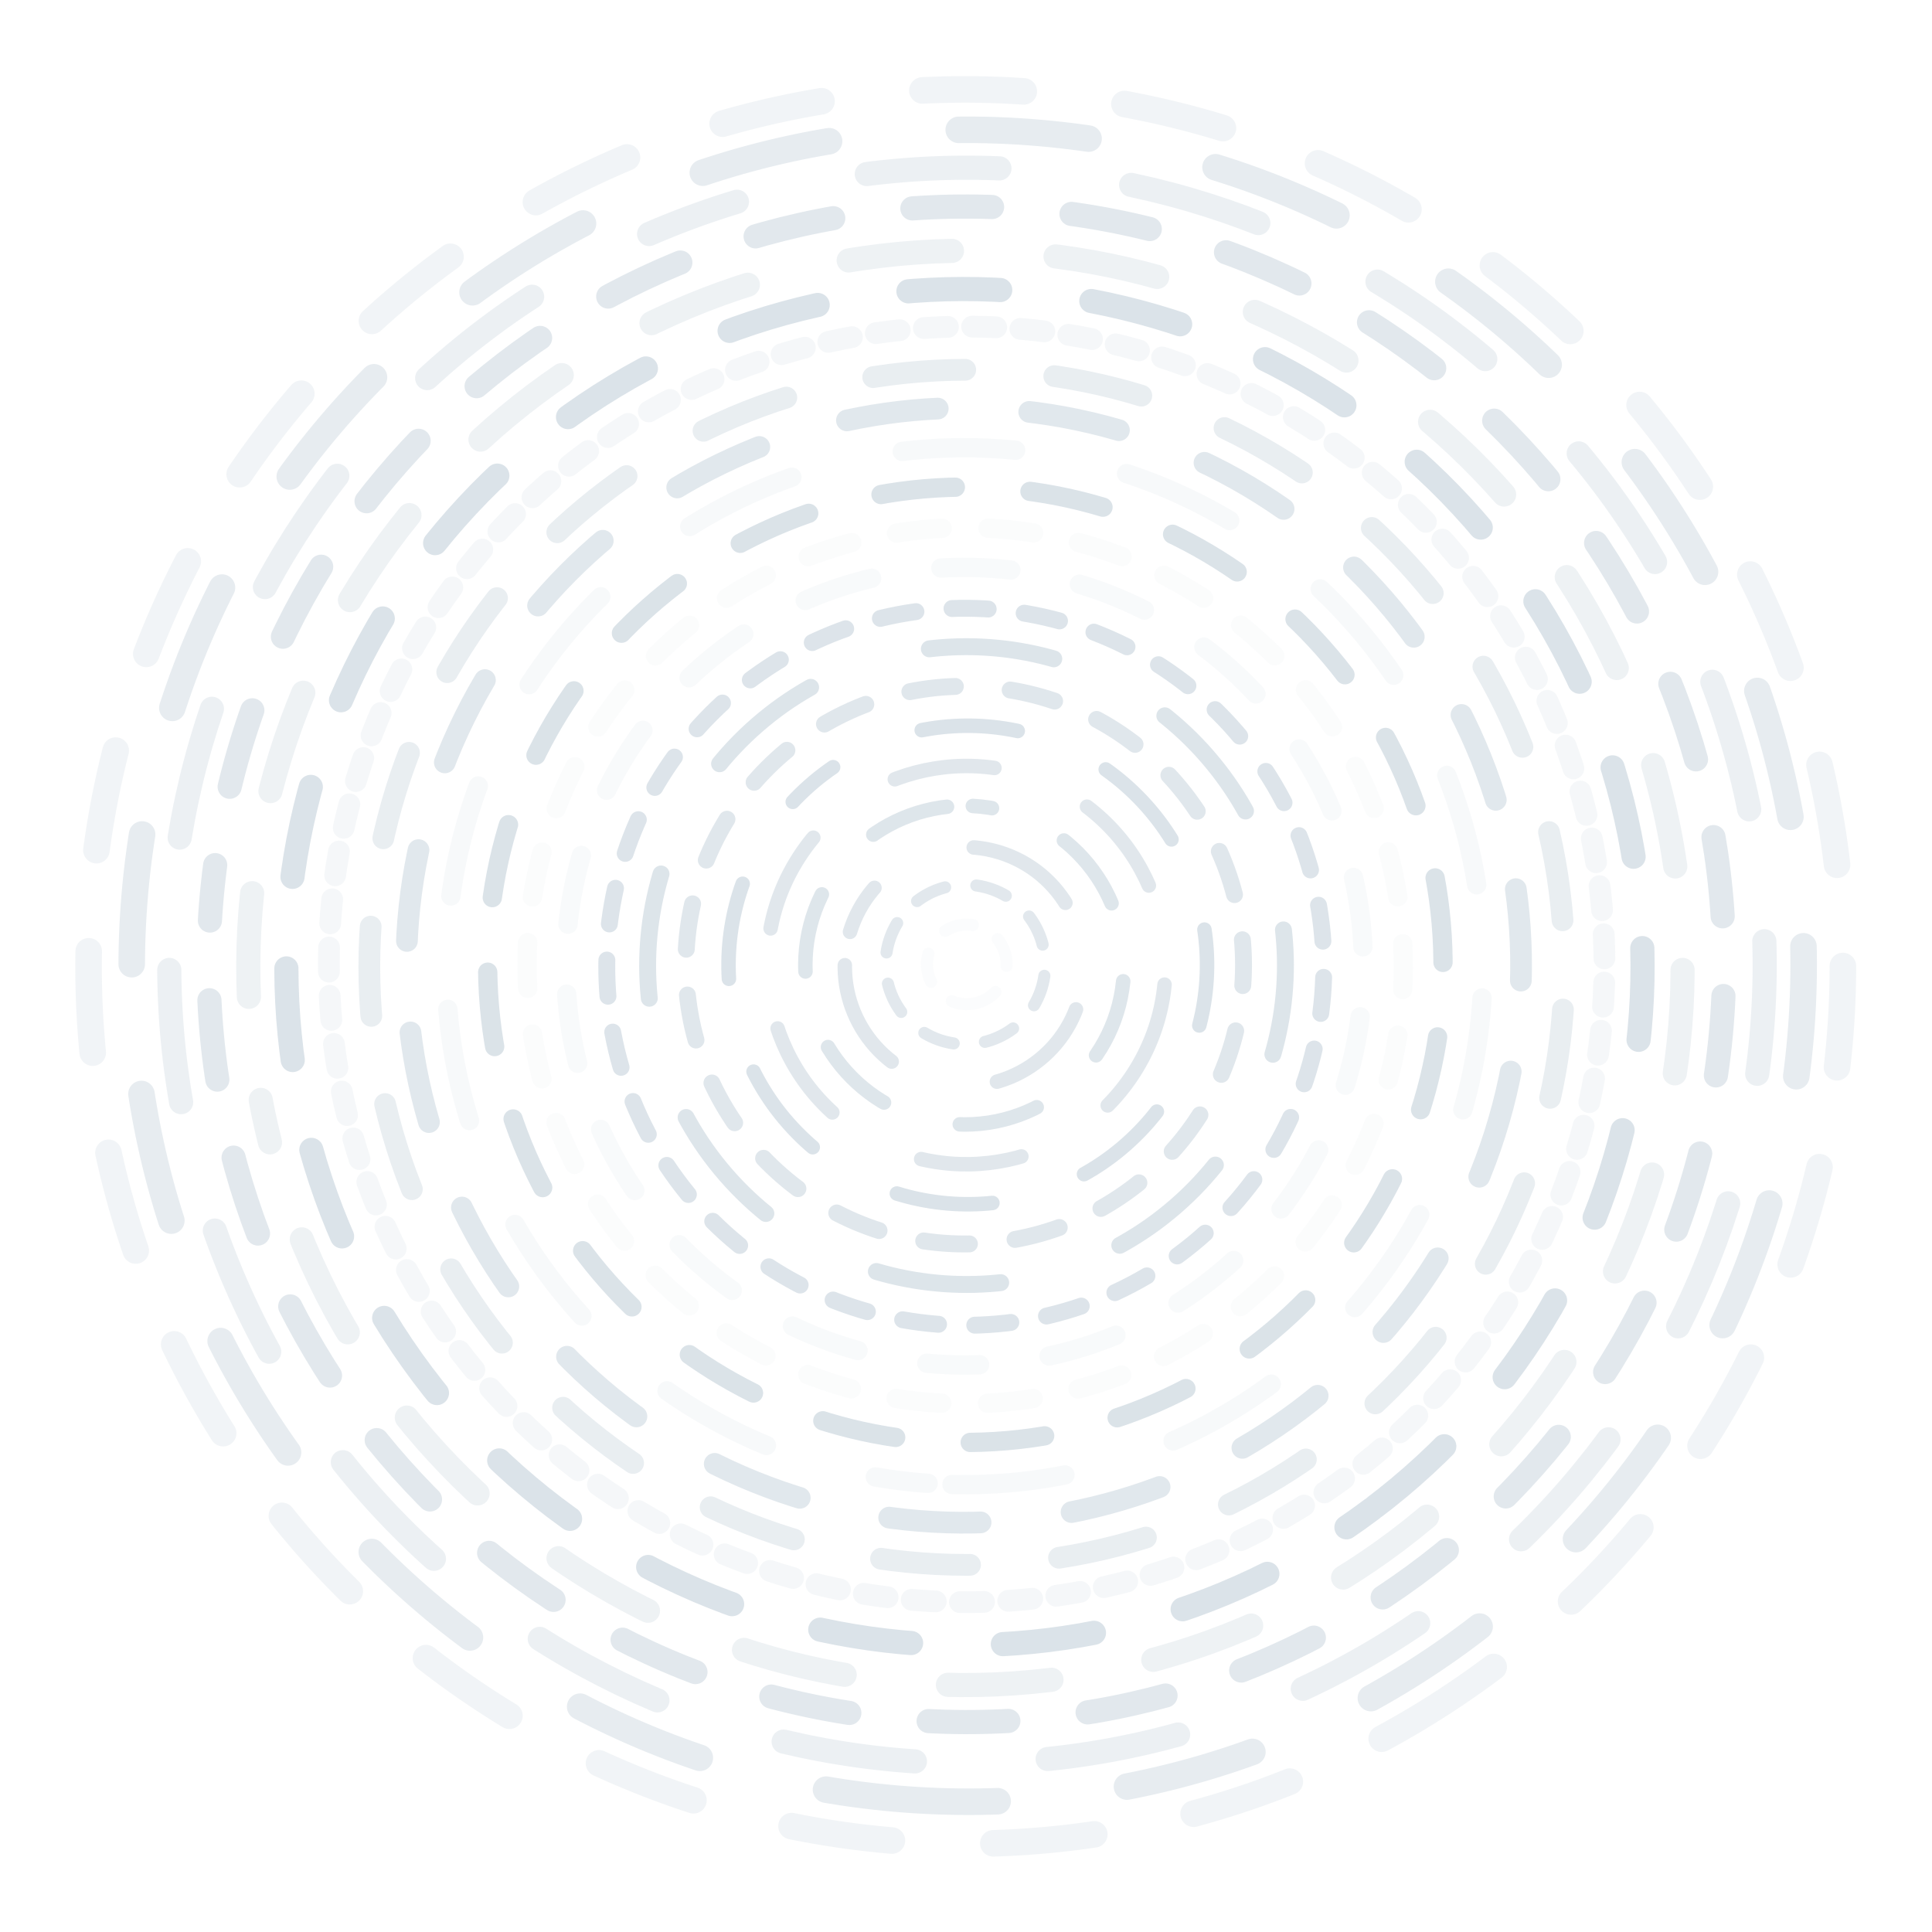 <?xml version="1.0" encoding="UTF-8"?>
<svg xmlns="http://www.w3.org/2000/svg" xmlns:xlink="http://www.w3.org/1999/xlink" width="250px" height="250px" viewBox="0 0 250 250" version="1.1">
<defs>
<filter id="alpha" filterUnits="objectBoundingBox" x="0%" y="0%" width="100%" height="100%">
  <feColorMatrix type="matrix" in="SourceGraphic" values="0 0 0 0 1 0 0 0 0 1 0 0 0 0 1 0 0 0 1 0"/>
</filter>
<mask id="mask0">
  <g filter="url(#alpha)">
<rect x="0" y="0" width="250" height="250" style="fill:rgb(0%,0%,0%);fill-opacity:0.369;stroke:none;"/>
  </g>
</mask>
<clipPath id="clip1">
  <rect x="0" y="0" width="250" height="250"/>
</clipPath>
<g id="surface5" clip-path="url(#clip1)">
<path style="fill:none;stroke-width:11;stroke-linecap:round;stroke-linejoin:miter;stroke:rgb(85.49%,88.627%,90.98%);stroke-opacity:1;stroke-dasharray:42,42;stroke-dashoffset:25;stroke-miterlimit:4;" d="M 763 399.996 C 762.994 600.478 600.475 763.001 400.004 763 C 199.522 762.994 36.999 600.475 37 400.004 C 37.006 199.522 199.525 36.999 399.996 37 C 600.478 37.006 763.001 199.525 763 399.996 Z M 763 399.996 " transform="matrix(0.161,0.268,-0.268,0.161,167.766,-46.526)"/>
</g>
<mask id="mask1">
  <g filter="url(#alpha)">
<rect x="0" y="0" width="250" height="250" style="fill:rgb(0%,0%,0%);fill-opacity:0.651;stroke:none;"/>
  </g>
</mask>
<clipPath id="clip2">
  <rect x="0" y="0" width="250" height="250"/>
</clipPath>
<g id="surface8" clip-path="url(#clip2)">
<path style="fill:none;stroke-width:11;stroke-linecap:round;stroke-linejoin:miter;stroke:rgb(85.49%,88.627%,90.98%);stroke-opacity:1;stroke-dasharray:54,54;stroke-dashoffset:25;stroke-miterlimit:4;" d="M 746.506 400 C 746.497 591.366 591.365 746.502 400 746.506 C 208.634 746.497 53.498 591.365 53.494 400 C 53.503 208.634 208.635 53.498 400 53.494 C 591.366 53.503 746.502 208.635 746.506 400 Z M 746.506 400 " transform="matrix(-0.027,0.311,-0.311,-0.027,260.419,11.37)"/>
</g>
<mask id="mask2">
  <g filter="url(#alpha)">
<rect x="0" y="0" width="250" height="250" style="fill:rgb(0%,0%,0%);fill-opacity:0.51;stroke:none;"/>
  </g>
</mask>
<clipPath id="clip3">
  <rect x="0" y="0" width="250" height="250"/>
</clipPath>
<g id="surface11" clip-path="url(#clip3)">
<path style="fill:none;stroke-width:10;stroke-linecap:round;stroke-linejoin:miter;stroke:rgb(85.49%,88.627%,90.98%);stroke-opacity:1;stroke-dasharray:55,55;stroke-dashoffset:25;stroke-miterlimit:4;" d="M 730.006 399.997 C 730.005 582.256 582.25 730.001 400.003 730.006 C 217.744 730.005 69.999 582.25 69.994 400.003 C 69.995 217.744 217.75 69.999 399.997 69.994 C 582.256 69.995 730.001 217.75 730.006 399.997 Z M 730.006 399.997 " transform="matrix(-0.117,-0.29,0.29,-0.117,55.928,287.724)"/>
</g>
<mask id="mask3">
  <g filter="url(#alpha)">
<rect x="0" y="0" width="250" height="250" style="fill:rgb(0%,0%,0%);fill-opacity:0.788;stroke:none;"/>
  </g>
</mask>
<clipPath id="clip4">
  <rect x="0" y="0" width="250" height="250"/>
</clipPath>
<g id="surface14" clip-path="url(#clip4)">
<path style="fill:none;stroke-width:10;stroke-linecap:round;stroke-linejoin:miter;stroke:rgb(85.49%,88.627%,90.98%);stroke-opacity:1;stroke-dasharray:33,33;stroke-dashoffset:25;stroke-miterlimit:4;" d="M 713.505 400.005 C 713.503 573.141 573.143 713.494 399.995 713.505 C 226.859 713.503 86.506 573.143 86.495 399.995 C 86.497 226.859 226.857 86.506 400.005 86.495 C 573.141 86.497 713.494 226.857 713.505 400.005 Z M 713.505 400.005 " transform="matrix(-0.311,-0.033,0.033,-0.311,236.249,262.381)"/>
</g>
<mask id="mask4">
  <g filter="url(#alpha)">
<rect x="0" y="0" width="250" height="250" style="fill:rgb(0%,0%,0%);fill-opacity:0.459;stroke:none;"/>
  </g>
</mask>
<clipPath id="clip5">
  <rect x="0" y="0" width="250" height="250"/>
</clipPath>
<g id="surface17" clip-path="url(#clip5)">
<path style="fill:none;stroke-width:10;stroke-linecap:round;stroke-linejoin:miter;stroke:rgb(85.49%,88.627%,90.98%);stroke-opacity:1;stroke-dasharray:43,43;stroke-dashoffset:25;stroke-miterlimit:4;" d="M 696.997 400 C 697.004 564.024 564.033 697.005 400 696.997 C 235.976 697.004 102.995 564.033 103.003 400 C 102.996 235.976 235.967 102.995 400 103.003 C 564.024 102.996 697.005 235.967 696.997 400 Z M 696.997 400 " transform="matrix(-0.303,0.076,-0.076,-0.303,276.527,216.047)"/>
</g>
<mask id="mask5">
  <g filter="url(#alpha)">
<rect x="0" y="0" width="250" height="250" style="fill:rgb(0%,0%,0%);fill-opacity:0.969;stroke:none;"/>
  </g>
</mask>
<clipPath id="clip6">
  <rect x="0" y="0" width="250" height="250"/>
</clipPath>
<g id="surface20" clip-path="url(#clip6)">
<path style="fill:none;stroke-width:10;stroke-linecap:round;stroke-linejoin:miter;stroke:rgb(85.49%,88.627%,90.98%);stroke-opacity:1;stroke-dasharray:38,38;stroke-dashoffset:25;stroke-miterlimit:4;" d="M 680.498 399.994 C 680.501 554.917 554.911 680.497 400.006 680.498 C 245.083 680.501 119.503 554.911 119.502 400.006 C 119.499 245.083 245.089 119.503 399.994 119.502 C 554.917 119.499 680.497 245.089 680.498 399.994 Z M 680.498 399.994 " transform="matrix(0.188,0.25,-0.25,0.188,149.603,-50.056)"/>
</g>
<mask id="mask6">
  <g filter="url(#alpha)">
<rect x="0" y="0" width="250" height="250" style="fill:rgb(0%,0%,0%);fill-opacity:0.271;stroke:none;"/>
  </g>
</mask>
<clipPath id="clip7">
  <rect x="0" y="0" width="250" height="250"/>
</clipPath>
<g id="surface23" clip-path="url(#clip7)">
<path style="fill:none;stroke-width:9;stroke-linecap:round;stroke-linejoin:miter;stroke:rgb(85.49%,88.627%,90.98%);stroke-opacity:1;stroke-dasharray:10,10;stroke-dashoffset:5;stroke-miterlimit:4;" d="M 663.999 399.998 C 663.993 545.805 545.797 664 400.002 663.999 C 254.195 663.993 136 545.797 136.001 400.002 C 136.007 254.195 254.203 136 399.998 136.001 C 545.805 136.007 664 254.203 663.999 399.998 Z M 663.999 399.998 " transform="matrix(-0.299,0.091,-0.091,-0.299,281.085,207.992)"/>
</g>
<mask id="mask7">
  <g filter="url(#alpha)">
<rect x="0" y="0" width="250" height="250" style="fill:rgb(0%,0%,0%);fill-opacity:0.6;stroke:none;"/>
  </g>
</mask>
<clipPath id="clip8">
  <rect x="0" y="0" width="250" height="250"/>
</clipPath>
<g id="surface26" clip-path="url(#clip8)">
<path style="fill:none;stroke-width:9;stroke-linecap:round;stroke-linejoin:miter;stroke:rgb(85.49%,88.627%,90.98%);stroke-opacity:1;stroke-dasharray:37,37;stroke-dashoffset:25;stroke-miterlimit:4;" d="M 647.502 400.003 C 647.498 536.69 536.696 647.506 399.997 647.502 C 263.31 647.498 152.494 536.696 152.498 399.997 C 152.502 263.31 263.304 152.494 400.003 152.498 C 536.69 152.502 647.506 263.304 647.502 400.003 Z M 647.502 400.003 " transform="matrix(-0.016,-0.312,0.312,-0.016,6.713,256.371)"/>
</g>
<mask id="mask8">
  <g filter="url(#alpha)">
<rect x="0" y="0" width="250" height="250" style="fill:rgb(0%,0%,0%);fill-opacity:0.8;stroke:none;"/>
  </g>
</mask>
<clipPath id="clip9">
  <rect x="0" y="0" width="250" height="250"/>
</clipPath>
<g id="surface29" clip-path="url(#clip9)">
<path style="fill:none;stroke-width:9;stroke-linecap:round;stroke-linejoin:miter;stroke:rgb(85.49%,88.627%,90.98%);stroke-opacity:1;stroke-dasharray:38,38;stroke-dashoffset:25;stroke-miterlimit:4;" d="M 630.996 399.995 C 630.997 527.583 527.582 630.999 400.005 630.996 C 272.417 630.997 169.001 527.582 169.004 400.005 C 169.003 272.417 272.418 169.001 399.995 169.004 C 527.583 169.003 630.999 272.418 630.996 399.995 Z M 630.996 399.995 " transform="matrix(0.295,0.102,-0.102,0.295,47.506,-33.886)"/>
</g>
<mask id="mask9">
  <g filter="url(#alpha)">
<rect x="0" y="0" width="250" height="250" style="fill:rgb(0%,0%,0%);fill-opacity:0.212;stroke:none;"/>
  </g>
</mask>
<clipPath id="clip10">
  <rect x="0" y="0" width="250" height="250"/>
</clipPath>
<g id="surface32" clip-path="url(#clip10)">
<path style="fill:none;stroke-width:8;stroke-linecap:round;stroke-linejoin:miter;stroke:rgb(85.49%,88.627%,90.98%);stroke-opacity:1;stroke-dasharray:47,47;stroke-dashoffset:25;stroke-miterlimit:4;" d="M 614.497 400 C 614.499 518.463 518.464 614.496 400 614.497 C 281.537 614.499 185.504 518.464 185.503 400 C 185.501 281.537 281.536 185.504 400 185.503 C 518.463 185.501 614.496 281.536 614.497 400 Z M 614.497 400 " transform="matrix(-0.022,0.312,-0.312,-0.022,258.415,9.024)"/>
</g>
<mask id="mask10">
  <g filter="url(#alpha)">
<rect x="0" y="0" width="250" height="250" style="fill:rgb(0%,0%,0%);fill-opacity:0.98;stroke:none;"/>
  </g>
</mask>
<clipPath id="clip11">
  <rect x="0" y="0" width="250" height="250"/>
</clipPath>
<g id="surface35" clip-path="url(#clip11)">
<path style="fill:none;stroke-width:8;stroke-linecap:round;stroke-linejoin:miter;stroke:rgb(85.49%,88.627%,90.98%);stroke-opacity:1;stroke-dasharray:31,31;stroke-dashoffset:25;stroke-miterlimit:4;" d="M 597.996 399.997 C 598.004 509.352 509.357 598 400.003 597.996 C 290.648 598.004 202 509.357 202.004 400.003 C 201.996 290.648 290.643 202 399.997 202.004 C 509.352 201.996 598 290.643 597.996 399.997 Z M 597.996 399.997 " transform="matrix(0.312,-0.011,0.011,0.312,-4.286,4.439)"/>
</g>
<mask id="mask11">
  <g filter="url(#alpha)">
<rect x="0" y="0" width="250" height="250" style="fill:rgb(0%,0%,0%);fill-opacity:0.11;stroke:none;"/>
  </g>
</mask>
<clipPath id="clip12">
  <rect x="0" y="0" width="250" height="250"/>
</clipPath>
<g id="surface38" clip-path="url(#clip12)">
<path style="fill:none;stroke-width:8;stroke-linecap:round;stroke-linejoin:miter;stroke:rgb(85.49%,88.627%,90.98%);stroke-opacity:1;stroke-dasharray:19,19;stroke-dashoffset:25;stroke-miterlimit:4;" d="M 581.504 399.995 C 581.499 500.241 500.241 581.494 400.005 581.504 C 299.759 581.499 218.506 500.241 218.496 400.005 C 218.501 299.759 299.759 218.506 399.995 218.496 C 500.241 218.501 581.494 299.759 581.504 399.995 Z M 581.504 399.995 " transform="matrix(0.31,-0.038,0.038,0.31,-14.302,16.165)"/>
</g>
<mask id="mask12">
  <g filter="url(#alpha)">
<rect x="0" y="0" width="250" height="250" style="fill:rgb(0%,0%,0%);fill-opacity:0.18;stroke:none;"/>
  </g>
</mask>
<clipPath id="clip13">
  <rect x="0" y="0" width="250" height="250"/>
</clipPath>
<g id="surface41" clip-path="url(#clip13)">
<path style="fill:none;stroke-width:8;stroke-linecap:round;stroke-linejoin:miter;stroke:rgb(85.49%,88.627%,90.98%);stroke-opacity:1;stroke-dasharray:29,29;stroke-dashoffset:25;stroke-miterlimit:4;" d="M 565.002 400.003 C 564.996 491.125 491.131 564.995 399.997 565.002 C 308.875 564.996 235.005 491.131 234.998 399.997 C 235.004 308.875 308.869 235.005 400.003 234.998 C 491.125 235.004 564.995 308.869 565.002 400.003 Z M 565.002 400.003 " transform="matrix(-0.022,0.312,-0.312,-0.022,258.415,9.024)"/>
</g>
<mask id="mask13">
  <g filter="url(#alpha)">
<rect x="0" y="0" width="250" height="250" style="fill:rgb(0%,0%,0%);fill-opacity:0.922;stroke:none;"/>
  </g>
</mask>
<clipPath id="clip14">
  <rect x="0" y="0" width="250" height="250"/>
</clipPath>
<g id="surface44" clip-path="url(#clip14)">
<path style="fill:none;stroke-width:7;stroke-linecap:round;stroke-linejoin:miter;stroke:rgb(85.49%,88.627%,90.98%);stroke-opacity:1;stroke-dasharray:15,15;stroke-dashoffset:25;stroke-miterlimit:4;" d="M 548.504 400.004 C 548.505 482.01 482.019 548.5 399.996 548.504 C 317.99 548.505 251.5 482.019 251.496 399.996 C 251.495 317.99 317.981 251.5 400.004 251.496 C 482.01 251.495 548.5 317.981 548.504 400.004 Z M 548.504 400.004 " transform="matrix(0.256,-0.179,0.179,0.256,-49.091,94.303)"/>
</g>
<mask id="mask14">
  <g filter="url(#alpha)">
<rect x="0" y="0" width="250" height="250" style="fill:rgb(0%,0%,0%);fill-opacity:0.91;stroke:none;"/>
  </g>
</mask>
<clipPath id="clip15">
  <rect x="0" y="0" width="250" height="250"/>
</clipPath>
<g id="surface47" clip-path="url(#clip15)">
<path style="fill:none;stroke-width:7;stroke-linecap:round;stroke-linejoin:miter;stroke:rgb(85.49%,88.627%,90.98%);stroke-opacity:1;stroke-dasharray:52,52;stroke-dashoffset:25;stroke-miterlimit:4;" d="M 532.003 400.002 C 531.997 472.906 472.902 532.008 399.998 532.003 C 327.094 531.997 267.992 472.902 267.997 399.998 C 268.003 327.094 327.098 267.992 400.002 267.997 C 472.906 268.003 532.008 327.098 532.003 400.002 Z M 532.003 400.002 " transform="matrix(-0.205,-0.236,0.236,-0.205,112.669,301.346)"/>
</g>
<mask id="mask15">
  <g filter="url(#alpha)">
<rect x="0" y="0" width="250" height="250" style="fill:rgb(0%,0%,0%);fill-opacity:0.831;stroke:none;"/>
  </g>
</mask>
<clipPath id="clip16">
  <rect x="0" y="0" width="250" height="250"/>
</clipPath>
<g id="surface50" clip-path="url(#clip16)">
<path style="fill:none;stroke-width:7;stroke-linecap:round;stroke-linejoin:miter;stroke:rgb(85.49%,88.627%,90.98%);stroke-opacity:1;stroke-dasharray:19,19;stroke-dashoffset:25;stroke-miterlimit:4;" d="M 515.496 400.005 C 515.497 463.793 463.794 515.495 399.995 515.496 C 336.207 515.497 284.505 463.794 284.504 399.995 C 284.503 336.207 336.206 284.505 400.005 284.504 C 463.793 284.503 515.495 336.206 515.496 400.005 Z M 515.496 400.005 " transform="matrix(0.016,-0.312,0.312,0.016,-6.371,243.287)"/>
</g>
<mask id="mask16">
  <g filter="url(#alpha)">
<rect x="0" y="0" width="250" height="250" style="fill:rgb(0%,0%,0%);fill-opacity:0.969;stroke:none;"/>
  </g>
</mask>
<clipPath id="clip17">
  <rect x="0" y="0" width="250" height="250"/>
</clipPath>
<g id="surface53" clip-path="url(#clip17)">
<path style="fill:none;stroke-width:6;stroke-linecap:round;stroke-linejoin:miter;stroke:rgb(85.49%,88.627%,90.98%);stroke-opacity:1;stroke-dasharray:40,40;stroke-dashoffset:25;stroke-miterlimit:4;" d="M 498.993 400.001 C 498.992 454.676 454.674 498.994 399.999 498.993 C 345.324 498.992 301.006 454.674 301.007 399.999 C 301.008 345.324 345.326 301.006 400.001 301.007 C 454.676 301.008 498.994 345.326 498.993 400.001 Z M 498.993 400.001 " transform="matrix(-0.213,-0.229,0.229,-0.213,118.831,301.669)"/>
</g>
<mask id="mask17">
  <g filter="url(#alpha)">
<rect x="0" y="0" width="250" height="250" style="fill:rgb(0%,0%,0%);fill-opacity:0.812;stroke:none;"/>
  </g>
</mask>
<clipPath id="clip18">
  <rect x="0" y="0" width="250" height="250"/>
</clipPath>
<g id="surface56" clip-path="url(#clip18)">
<path style="fill:none;stroke-width:6;stroke-linecap:round;stroke-linejoin:miter;stroke:rgb(85.49%,88.627%,90.98%);stroke-opacity:1;stroke-dasharray:42,42;stroke-dashoffset:25;stroke-miterlimit:4;" d="M 482.5 400.006 C 482.503 445.567 445.556 482.498 399.994 482.5 C 354.433 482.503 317.502 445.556 317.5 399.994 C 317.497 354.433 354.444 317.502 400.006 317.5 C 445.567 317.497 482.498 354.444 482.5 400.006 Z M 482.5 400.006 " transform="matrix(0.262,0.17,-0.17,0.262,88.246,-47.914)"/>
</g>
<mask id="mask18">
  <g filter="url(#alpha)">
<rect x="0" y="0" width="250" height="250" style="fill:rgb(0%,0%,0%);fill-opacity:0.878;stroke:none;"/>
  </g>
</mask>
<clipPath id="clip19">
  <rect x="0" y="0" width="250" height="250"/>
</clipPath>
<g id="surface59" clip-path="url(#clip19)">
<path style="fill:none;stroke-width:6;stroke-linecap:round;stroke-linejoin:miter;stroke:rgb(85.49%,88.627%,90.98%);stroke-opacity:1;stroke-dasharray:33,33;stroke-dashoffset:25;stroke-miterlimit:4;" d="M 466.003 399.996 C 465.998 436.446 436.454 465.995 400.004 466.003 C 363.554 465.998 334.005 436.454 333.997 400.004 C 334.002 363.554 363.546 334.005 399.996 333.997 C 436.446 334.002 465.995 363.546 466.003 399.996 Z M 466.003 399.996 " transform="matrix(0.016,-0.312,0.312,0.016,-6.371,243.287)"/>
</g>
<mask id="mask19">
  <g filter="url(#alpha)">
<rect x="0" y="0" width="250" height="250" style="fill:rgb(0%,0%,0%);fill-opacity:0.82;stroke:none;"/>
  </g>
</mask>
<clipPath id="clip20">
  <rect x="0" y="0" width="250" height="250"/>
</clipPath>
<g id="surface62" clip-path="url(#clip20)">
<path style="fill:none;stroke-width:6;stroke-linecap:round;stroke-linejoin:miter;stroke:rgb(85.49%,88.627%,90.98%);stroke-opacity:1;stroke-dasharray:46,46;stroke-dashoffset:25;stroke-miterlimit:4;" d="M 449.501 400.002 C 449.505 427.333 427.34 449.494 399.998 449.501 C 372.667 449.505 350.506 427.34 350.499 399.998 C 350.495 372.667 372.66 350.506 400.002 350.499 C 427.333 350.495 449.494 372.66 449.501 400.002 Z M 449.501 400.002 " transform="matrix(-0.299,-0.091,0.091,-0.299,207.992,281.085)"/>
</g>
<mask id="mask20">
  <g filter="url(#alpha)">
<rect x="0" y="0" width="250" height="250" style="fill:rgb(0%,0%,0%);fill-opacity:0.788;stroke:none;"/>
  </g>
</mask>
<clipPath id="clip21">
  <rect x="0" y="0" width="250" height="250"/>
</clipPath>
<g id="surface65" clip-path="url(#clip21)">
<path style="fill:none;stroke-width:5;stroke-linecap:round;stroke-linejoin:miter;stroke:rgb(85.49%,88.627%,90.98%);stroke-opacity:1;stroke-dasharray:13,13;stroke-dashoffset:25;stroke-miterlimit:4;" d="M 433 400.007 C 432.995 418.226 418.231 433.003 399.993 433 C 381.774 432.995 366.997 418.231 367 399.993 C 367.005 381.774 381.769 366.997 400.007 367 C 418.226 367.005 433.003 381.769 433 400.007 Z M 433 400.007 " transform="matrix(-0.197,-0.243,0.243,-0.197,106.522,300.808)"/>
</g>
<mask id="mask21">
  <g filter="url(#alpha)">
<rect x="0" y="0" width="250" height="250" style="fill:rgb(0%,0%,0%);fill-opacity:0.102;stroke:none;"/>
  </g>
</mask>
<clipPath id="clip22">
  <rect x="0" y="0" width="250" height="250"/>
</clipPath>
<g id="surface68" clip-path="url(#clip22)">
<path style="fill:none;stroke-width:5;stroke-linecap:round;stroke-linejoin:miter;stroke:rgb(85.49%,88.627%,90.98%);stroke-opacity:1;stroke-dasharray:12,12;stroke-dashoffset:1;stroke-miterlimit:4;" d="M 416.502 399.999 C 416.502 409.114 409.117 416.502 400.001 416.502 C 390.886 416.502 383.498 409.117 383.498 400.001 C 383.498 390.886 390.883 383.498 399.999 383.498 C 409.114 383.498 416.502 390.883 416.502 399.999 Z M 416.502 399.999 " transform="matrix(0.086,0.3,-0.3,0.086,210.703,-29.612)"/>
</g>
</defs>
<g id="surface1">
<use xlink:href="#surface5" mask="url(#mask0)"/>
<use xlink:href="#surface8" mask="url(#mask1)"/>
<use xlink:href="#surface11" mask="url(#mask2)"/>
<use xlink:href="#surface14" mask="url(#mask3)"/>
<use xlink:href="#surface17" mask="url(#mask4)"/>
<use xlink:href="#surface20" mask="url(#mask5)"/>
<use xlink:href="#surface23" mask="url(#mask6)"/>
<use xlink:href="#surface26" mask="url(#mask7)"/>
<use xlink:href="#surface29" mask="url(#mask8)"/>
<use xlink:href="#surface32" mask="url(#mask9)"/>
<use xlink:href="#surface35" mask="url(#mask10)"/>
<use xlink:href="#surface38" mask="url(#mask11)"/>
<use xlink:href="#surface41" mask="url(#mask12)"/>
<use xlink:href="#surface44" mask="url(#mask13)"/>
<use xlink:href="#surface47" mask="url(#mask14)"/>
<use xlink:href="#surface50" mask="url(#mask15)"/>
<use xlink:href="#surface53" mask="url(#mask16)"/>
<use xlink:href="#surface56" mask="url(#mask17)"/>
<use xlink:href="#surface59" mask="url(#mask18)"/>
<use xlink:href="#surface62" mask="url(#mask19)"/>
<use xlink:href="#surface65" mask="url(#mask20)"/>
<use xlink:href="#surface68" mask="url(#mask21)"/>
</g>
</svg>
